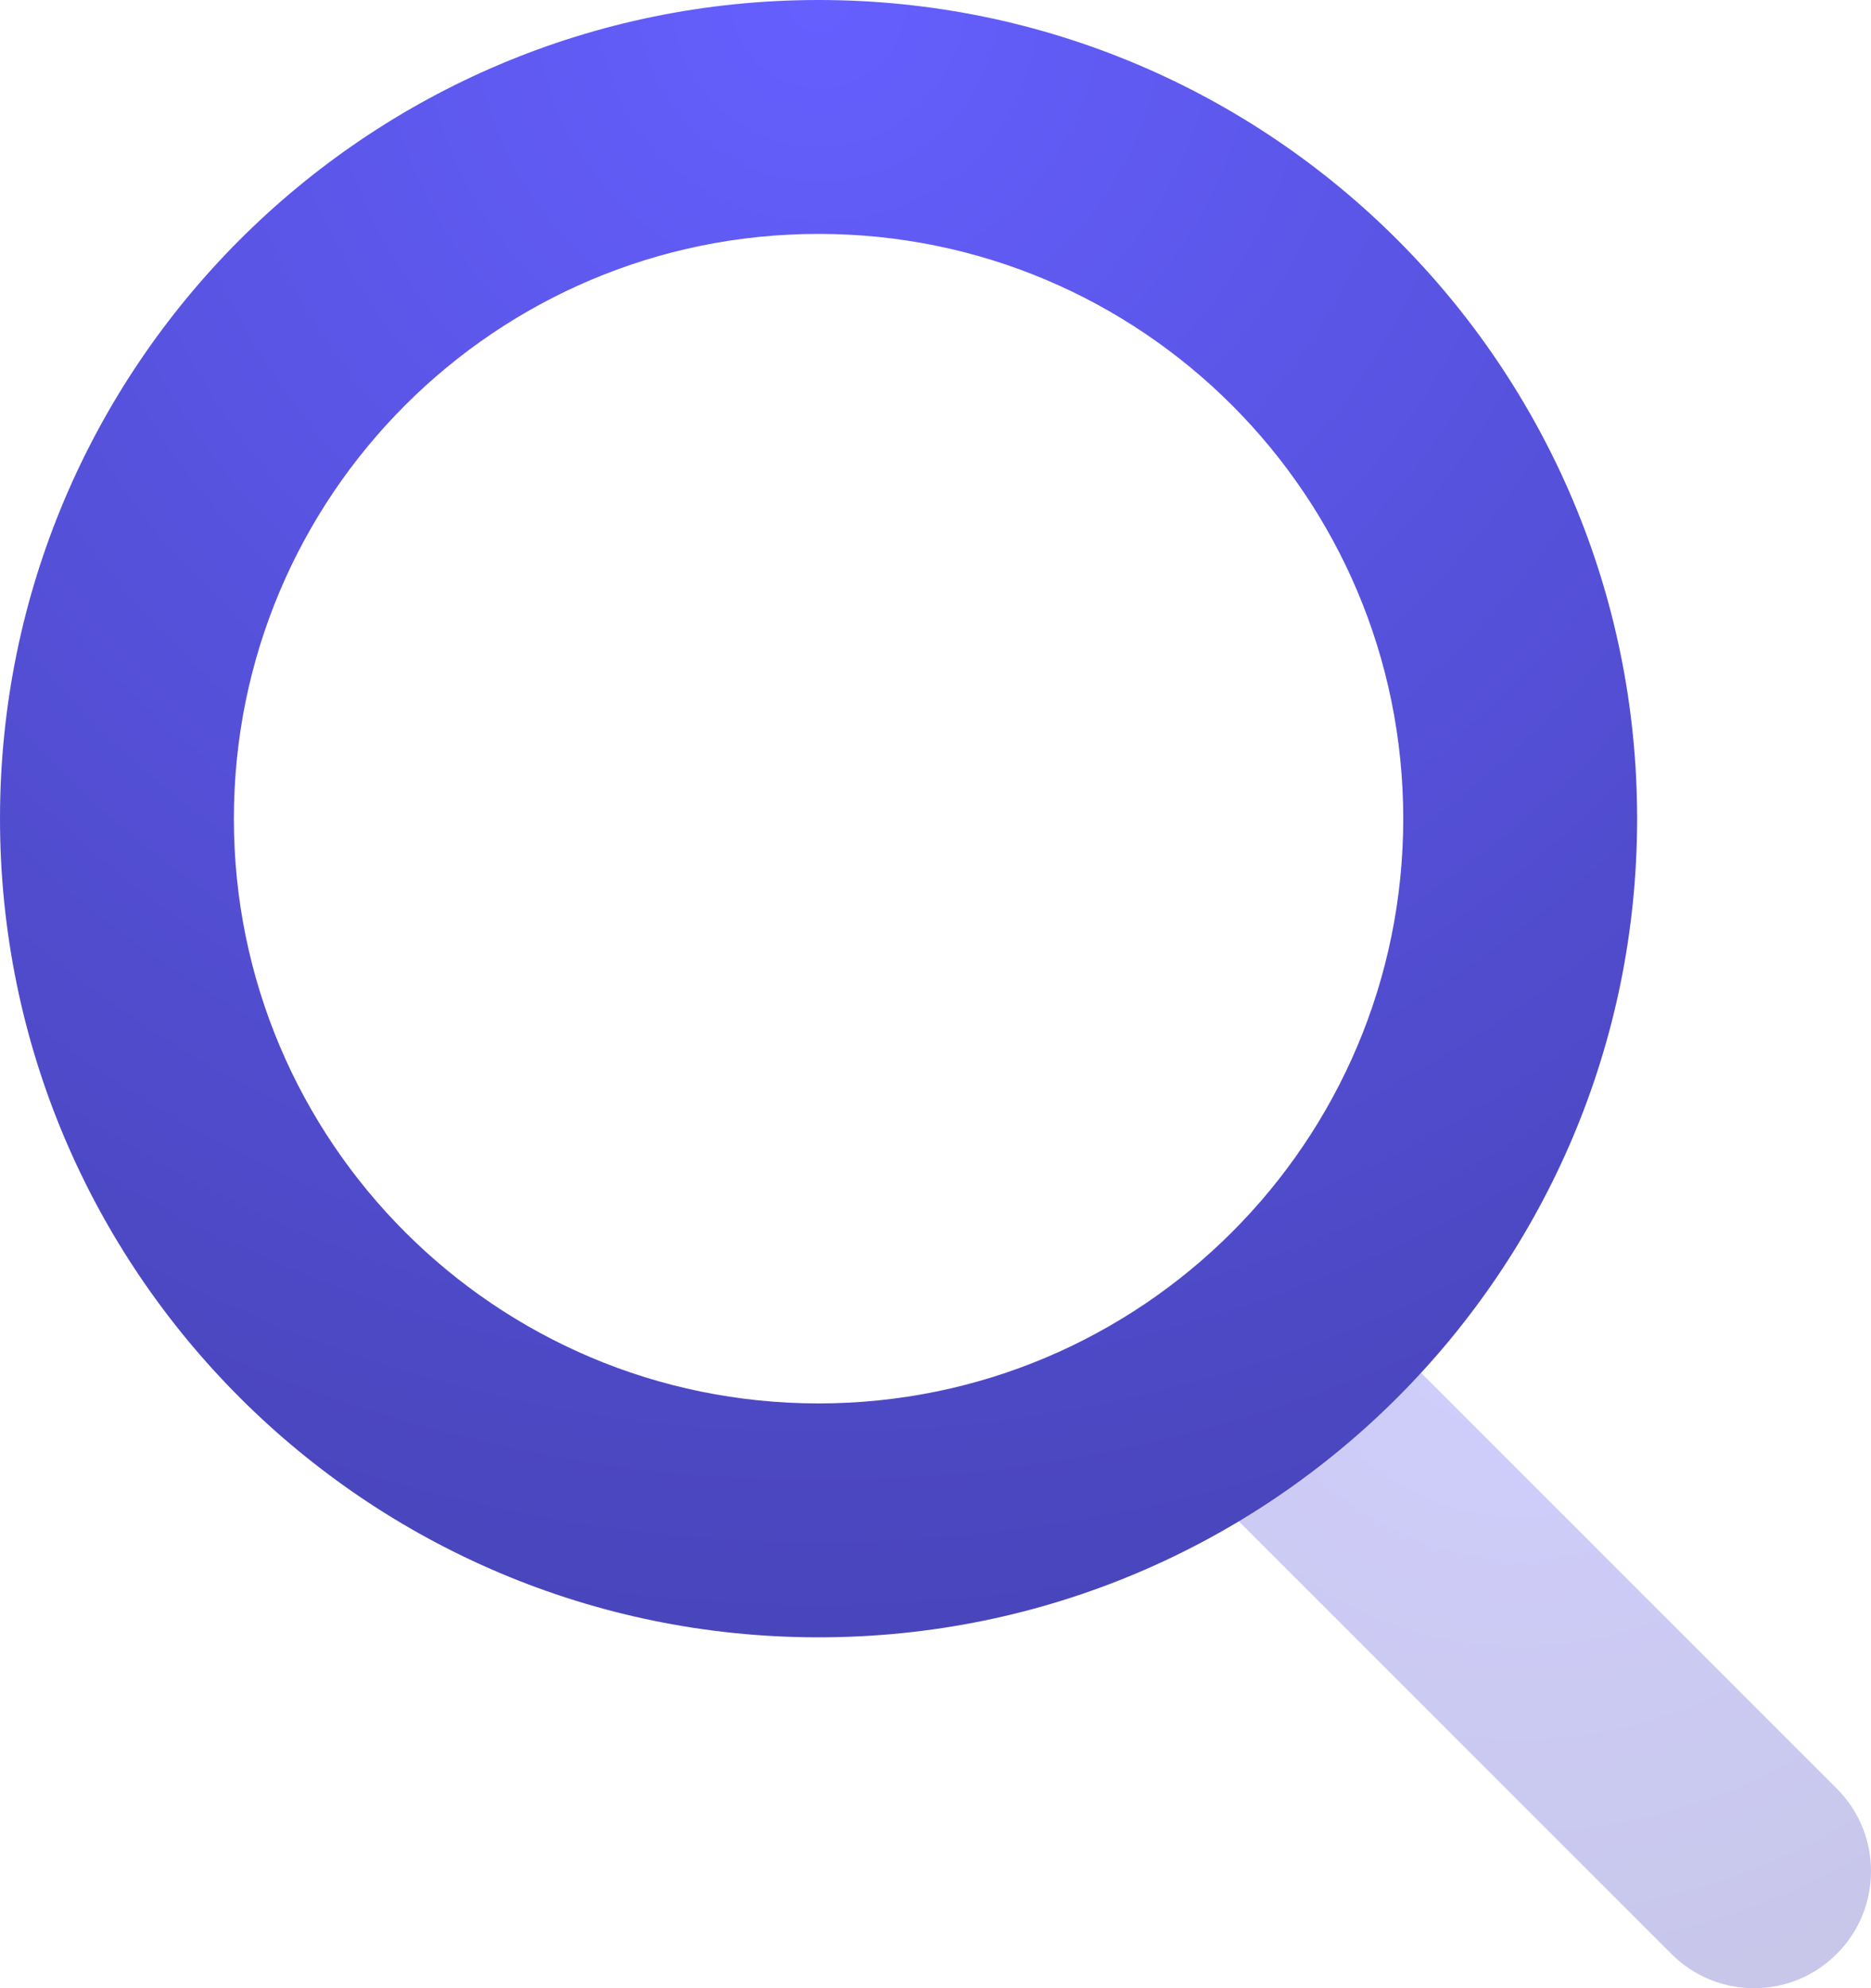 <?xml version="1.0" encoding="UTF-8"?>
<svg width="16px" height="17px" viewBox="0 0 16 17" version="1.1" xmlns="http://www.w3.org/2000/svg" xmlns:xlink="http://www.w3.org/1999/xlink">
    <!-- Generator: Sketch 52.5 (67469) - http://www.bohemiancoding.com/sketch -->
    <title>Group</title>
    <desc>Created with Sketch.</desc>
    <defs>
        <radialGradient cx="50%" cy="0%" fx="50%" fy="0%" r="100%" id="radialGradient-1">
            <stop stop-color="#655FFF" offset="0%"></stop>
            <stop stop-color="#4945BB" offset="100%"></stop>
        </radialGradient>
    </defs>
    <g id="Symbols" stroke="none" stroke-width="1" fill="none" fill-rule="evenodd">
        <g id="Stockholm-icons-/-General-/-Search" transform="translate(-4, -4)" fill="url(#radialGradient-1)" fill-rule="nonzero">
            <g id="Group" transform="translate(4, 4)">
                <path d="M10.293,12.707 C9.902,12.317 9.902,11.683 10.293,11.293 C10.683,10.902 11.317,10.902 11.707,11.293 L15.707,15.293 C16.098,15.683 16.098,16.317 15.707,16.707 C15.317,17.098 14.683,17.098 14.293,16.707 L10.293,12.707 Z" id="Path-2" opacity="0.3"></path>
                <path d="M7,12 C9.761,12 12,9.761 12,7 C12,4.239 9.761,2 7,2 C4.239,2 2,4.239 2,7 C2,9.761 4.239,12 7,12 Z M7,14 C3.134,14 0,10.866 0,7 C0,3.134 3.134,0 7,0 C10.866,0 14,3.134 14,7 C14,10.866 10.866,14 7,14 Z" id="Path"></path>
            </g>
        </g>
    </g>
</svg>
